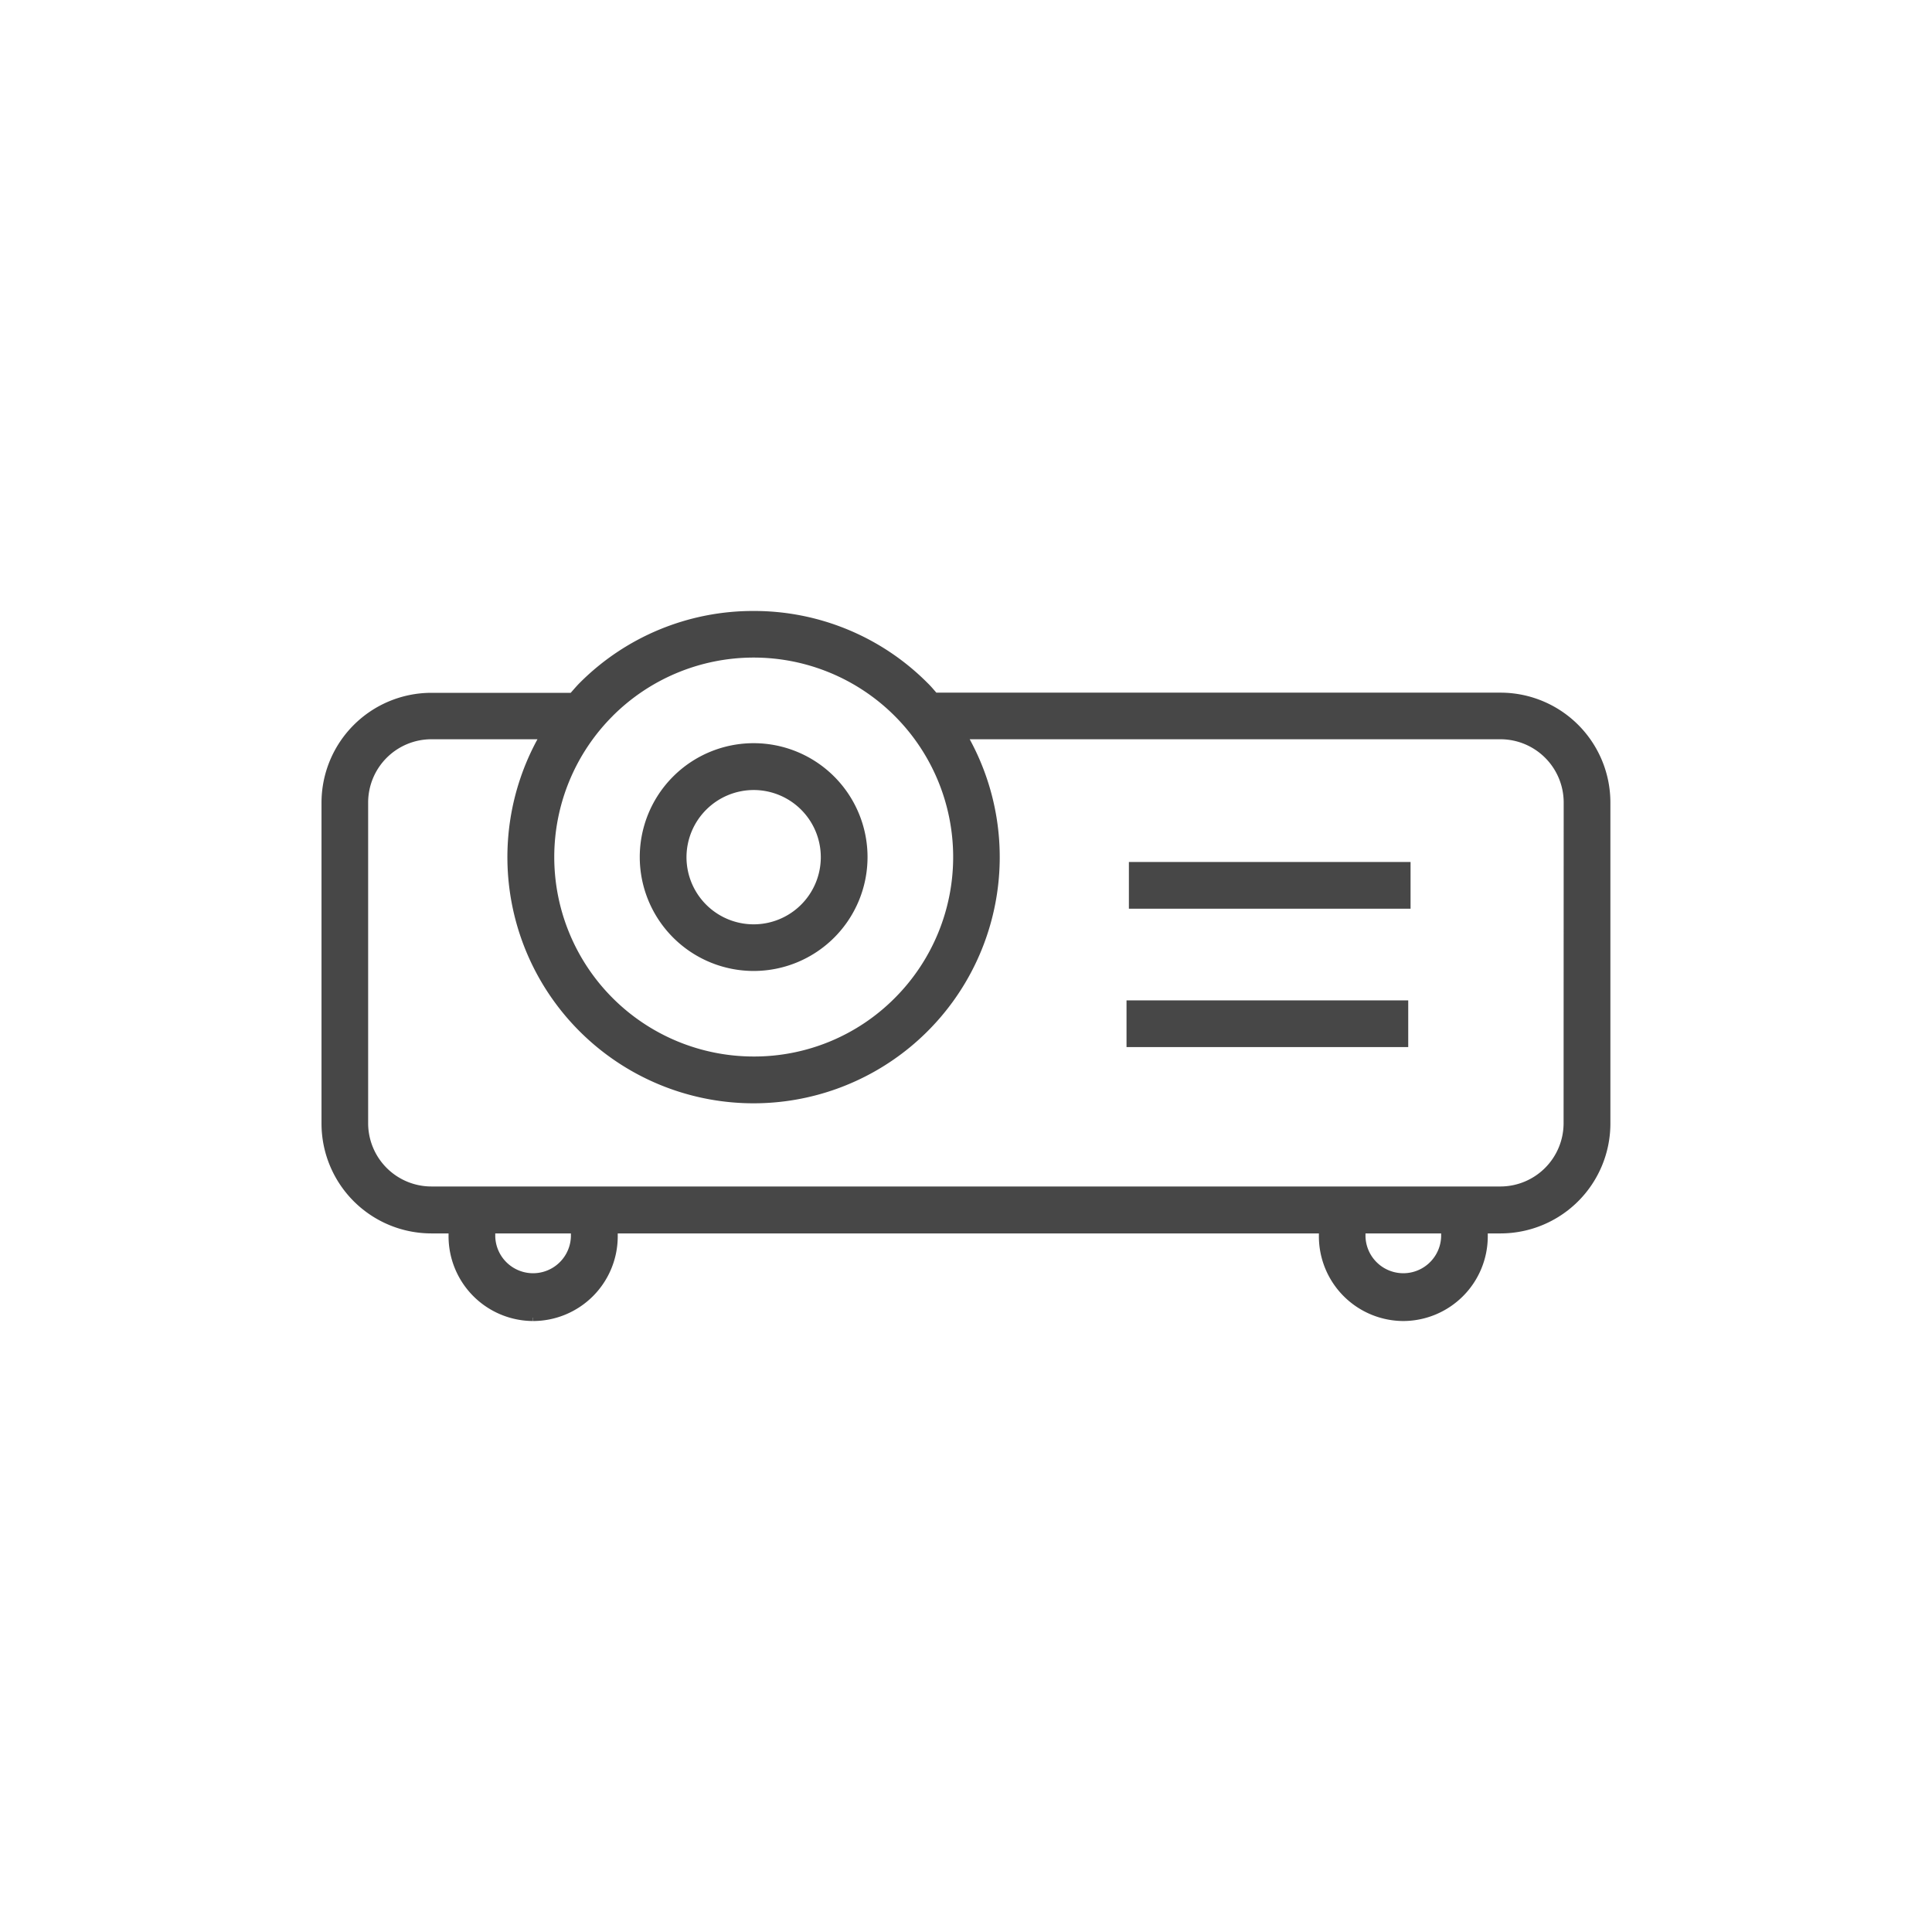 <svg xmlns="http://www.w3.org/2000/svg" width="58" height="58" viewBox="0 0 58 58">
    <path data-name="사각형 27220" style="fill:none" d="M0 0h58v58H0z"/>
    <g data-name="그룹 47651">
        <path data-name="패스 29032" d="M35.4 2.452H18.458c-.087-.1-.17-.2-.262-.288A7.343 7.343 0 0 0 12.971 0a7.344 7.344 0 0 0-5.226 2.165c-.093.094-.177.194-.264.292H3.293A3.3 3.3 0 0 0 0 5.75v9.643a3.3 3.3 0 0 0 3.293 3.293h.521v.093a2.545 2.545 0 0 0 2.537 2.537v-.1h.005v.1a2.544 2.544 0 0 0 2.537-2.537v-.093h21.049v.093a2.544 2.544 0 0 0 2.535 2.537 2.544 2.544 0 0 0 2.535-2.537v-.093h.388a3.3 3.3 0 0 0 3.293-3.293V5.745A3.3 3.3 0 0 0 35.4 2.452m-26.659.7a5.988 5.988 0 0 1 8.467 8.47 5.95 5.95 0 0 1-4.233 1.753A5.988 5.988 0 0 1 8.738 3.156M7.487 18.779a1.136 1.136 0 0 1-2.271 0v-.093h2.271zm26.125 0a1.136 1.136 0 0 1-2.271 0v-.093h2.271zm3.676-3.393a1.9 1.9 0 0 1-1.888 1.891H3.293A1.9 1.9 0 0 1 1.4 15.386V5.742a1.9 1.9 0 0 1 1.893-1.891h3.19a7.39 7.39 0 0 0 6.488 10.929 7.391 7.391 0 0 0 6.488-10.929H35.4a1.9 1.9 0 0 1 1.891 1.891z" transform="translate(9.652 18.342)" style="fill:#474747"/>
        <path data-name="사각형 27468" transform="translate(33.89 25.878)" style="fill:#474747" d="M0 0h8.456v1.402H0z"/>
        <path data-name="사각형 27469" transform="translate(33.819 30.032)" style="fill:#474747" d="M0 0h8.457v1.402H0z"/>
        <path data-name="패스 29033" d="M12.972 10.807a3.419 3.419 0 1 0-3.418-3.419 3.422 3.422 0 0 0 3.418 3.419m0-5.432a2.016 2.016 0 1 1-2.015 2.015 2.02 2.02 0 0 1 2.015-2.015" transform="translate(9.652 18.342)" style="fill:#474747"/>
    </g>
</svg>
